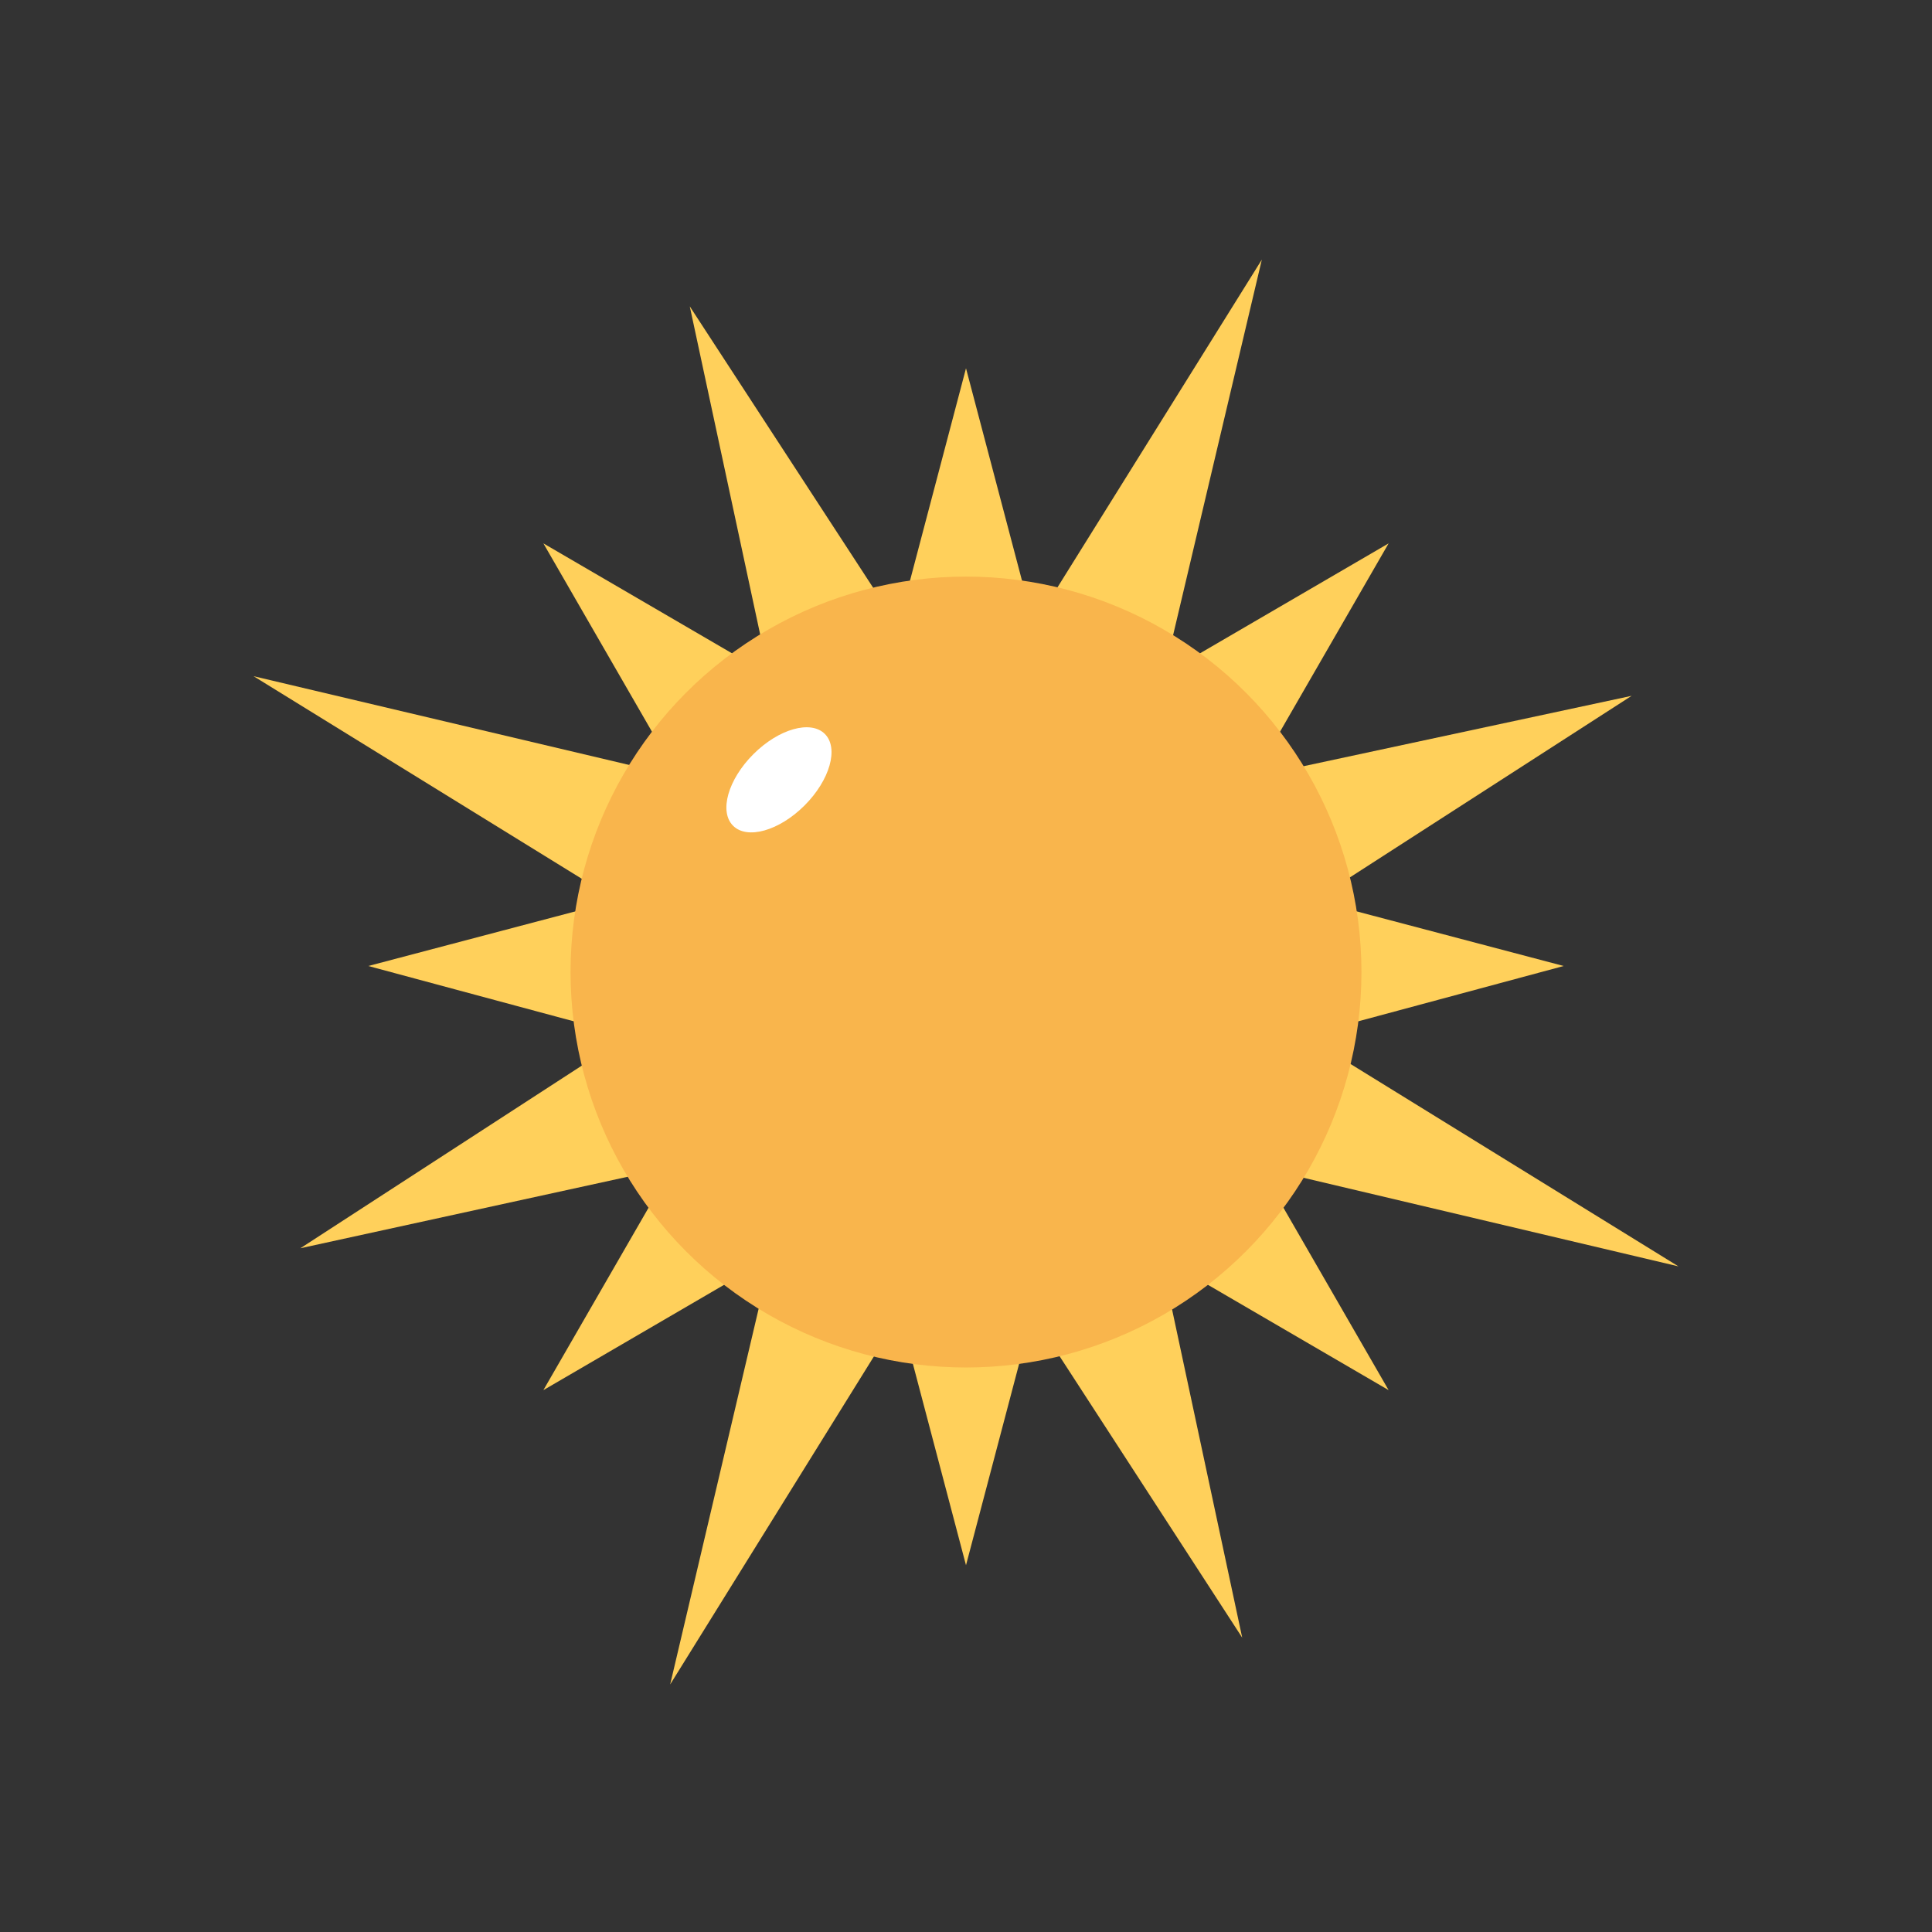 <svg
  xmlns="http://www.w3.org/2000/svg"
  enable-background="new 0 0 128 128"
  viewBox="0 0 128 128"
  id="sun"
>
  <rect x="0" y="0" width="128" height="128" fill="#333333" stroke="none"/>
  <g>
    <g>
      <g>
        <g>
          <polygon
            fill="#FFD05B"
            points="68.8 42.6 64 24.4 59.2 42.6"
          ></polygon>
          <polygon
            fill="#FFD05B"
            points="59.2 85.5 64 103.7 68.8 85.5"
          ></polygon>
        </g>
        <g>
          <polygon
            fill="#FFD05B"
            points="85.4 68.9 103.6 64 85.4 59.2"
          ></polygon>
          <polygon
            fill="#FFD05B"
            points="42.6 59.2 24.4 64 42.6 68.9"
          ></polygon>
        </g>
      </g>
      <g>
        <g>
          <polygon fill="#FFD05B" points="82.6 52.3 92 36 75.7 45.5"></polygon>
          <polygon
            fill="#FFD05B"
            points="45.4 75.8 36 92.1 52.3 82.6"
          ></polygon>
        </g>
        <g>
          <polygon
            fill="#FFD05B"
            points="75.7 82.6 92 92.1 82.6 75.8"
          ></polygon>
          <polygon fill="#FFD05B" points="52.3 45.5 36 36 45.4 52.3"></polygon>
        </g>
      </g>
    </g>
    <g>
      <g>
        <g>
          <polygon
            fill="#FFD05B"
            points="85.6 60.6 108.1 46.1 82 51.7"
          ></polygon>
          <polygon fill="#FFD05B" points="42.4 68.1 19.9 82.7 46 77"></polygon>
        </g>
        <g>
          <polygon
            fill="#FFD05B"
            points="67.7 86 82.3 108.5 76.7 82.3"
          ></polygon>
          <polygon
            fill="#FFD05B"
            points="60.3 42.7 45.7 20.3 51.3 46.4"
          ></polygon>
        </g>
      </g>
      <g>
        <g>
          <polygon fill="#FFD05B" points="82 77 111.2 83.9 85.6 68.1"></polygon>
          <polygon
            fill="#FFD05B"
            points="46 51.7 16.8 44.8 42.4 60.6"
          ></polygon>
        </g>
        <g>
          <polygon
            fill="#FFD05B"
            points="51.3 82.3 44.4 111.6 60.3 86"
          ></polygon>
          <polygon
            fill="#FFD05B"
            points="76.7 46.4 83.6 17.2 67.7 42.7"
          ></polygon>
        </g>
      </g>
    </g>
    <circle cx="64" cy="64.4" r="26.2" fill="#F9B54C"></circle>
    <ellipse
      cx="51.6"
      cy="51.7"
      fill="#FFF"
      rx="2.4"
      ry="4.3"
      transform="rotate(45.001 51.645 51.692)"
    ></ellipse>
  </g>
</svg>
